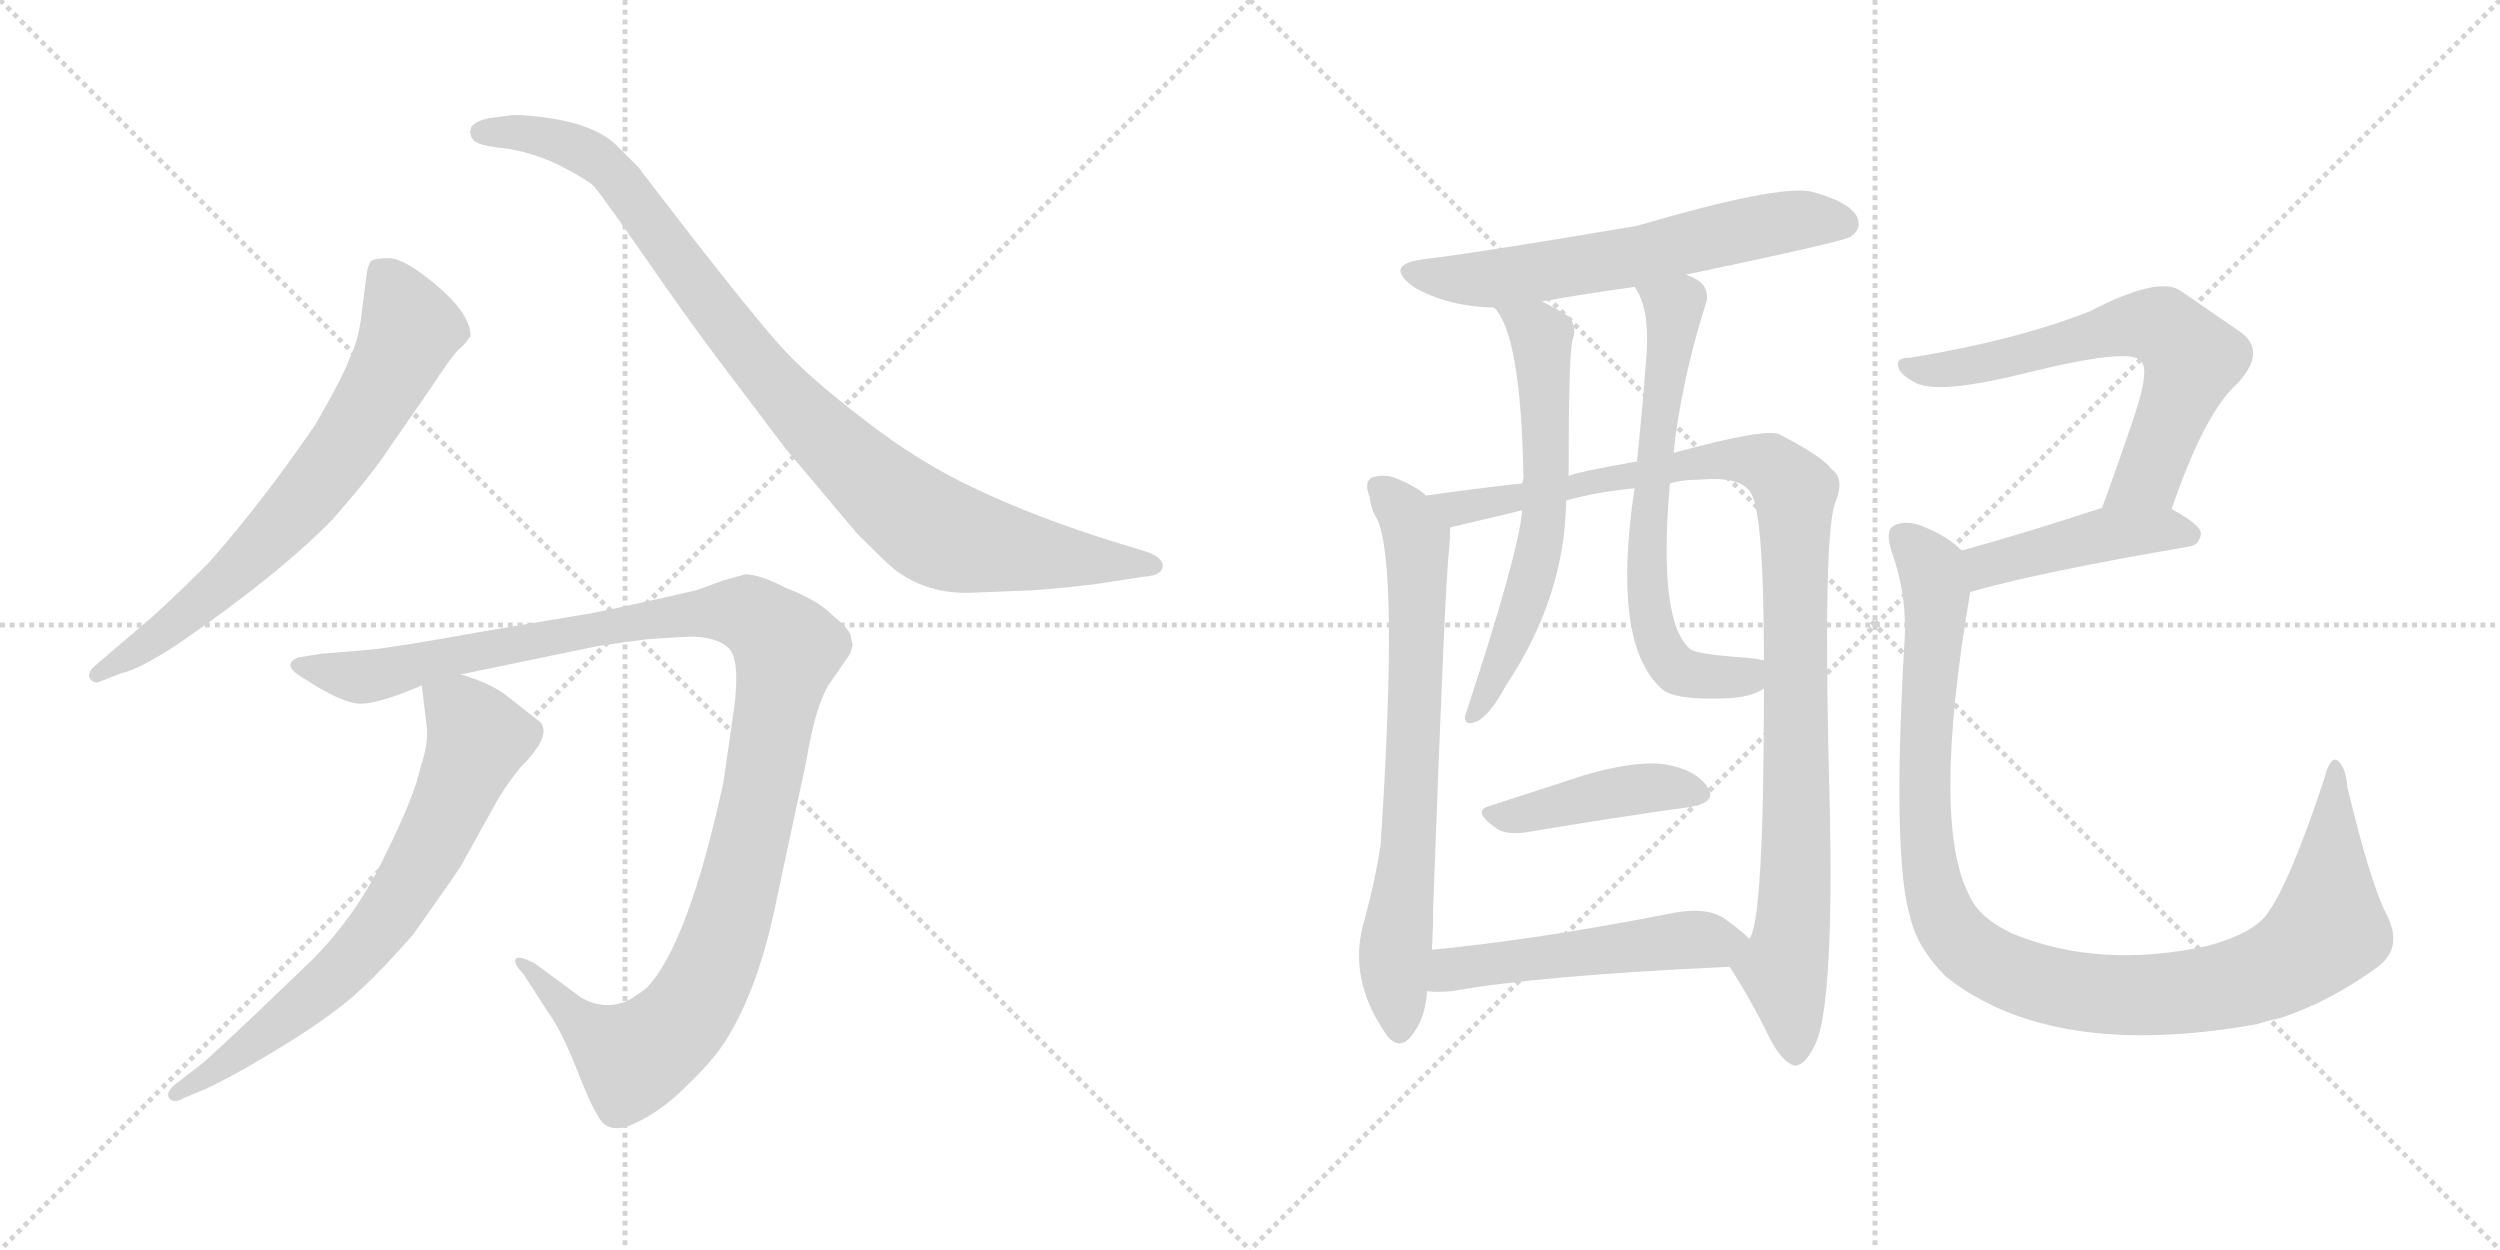 <svg version="1.1" viewBox="0 0 2048 1024" xmlns="http://www.w3.org/2000/svg">
  <g stroke="lightgray" stroke-dasharray="1,1" stroke-width="1" transform="scale(4, 4)">
    <line x1="0" y1="0" x2="256" y2="256"></line>
    <line x1="256" y1="0" x2="0" y2="256"></line>
    <line x1="128" y1="0" x2="128" y2="256"></line>
    <line x1="0" y1="128" x2="256" y2="128"></line>
    <line x1="256" y1="0" x2="512" y2="256"></line>
    <line x1="512" y1="0" x2="256" y2="256"></line>
    <line x1="384" y1="0" x2="384" y2="256"></line>
    <line x1="256" y1="128" x2="512" y2="128"></line>
  </g>
<g transform="scale(1, -1) translate(0, -850)">
   <style type="text/css">
    @keyframes keyframes0 {
      from {
       stroke: black;
       stroke-dashoffset: 696;
       stroke-width: 128;
       }
       69% {
       animation-timing-function: step-end;
       stroke: black;
       stroke-dashoffset: 0;
       stroke-width: 128;
       }
       to {
       stroke: black;
       stroke-width: 1024;
       }
       }
       #make-me-a-hanzi-animation-0 {
         animation: keyframes0 0.816s both;
         animation-delay: 0s;
         animation-timing-function: linear;
       }
    @keyframes keyframes1 {
      from {
       stroke: black;
       stroke-dashoffset: 950;
       stroke-width: 128;
       }
       76% {
       animation-timing-function: step-end;
       stroke: black;
       stroke-dashoffset: 0;
       stroke-width: 128;
       }
       to {
       stroke: black;
       stroke-width: 1024;
       }
       }
       #make-me-a-hanzi-animation-1 {
         animation: keyframes1 1.023s both;
         animation-delay: 0.816s;
         animation-timing-function: linear;
       }
    @keyframes keyframes2 {
      from {
       stroke: black;
       stroke-dashoffset: 1161;
       stroke-width: 128;
       }
       79% {
       animation-timing-function: step-end;
       stroke: black;
       stroke-dashoffset: 0;
       stroke-width: 128;
       }
       to {
       stroke: black;
       stroke-width: 1024;
       }
       }
       #make-me-a-hanzi-animation-2 {
         animation: keyframes2 1.195s both;
         animation-delay: 1.84s;
         animation-timing-function: linear;
       }
    @keyframes keyframes3 {
      from {
       stroke: black;
       stroke-dashoffset: 702;
       stroke-width: 128;
       }
       70% {
       animation-timing-function: step-end;
       stroke: black;
       stroke-dashoffset: 0;
       stroke-width: 128;
       }
       to {
       stroke: black;
       stroke-width: 1024;
       }
       }
       #make-me-a-hanzi-animation-3 {
         animation: keyframes3 0.821s both;
         animation-delay: 3.034s;
         animation-timing-function: linear;
       }
    @keyframes keyframes4 {
      from {
       stroke: black;
       stroke-dashoffset: 611;
       stroke-width: 128;
       }
       67% {
       animation-timing-function: step-end;
       stroke: black;
       stroke-dashoffset: 0;
       stroke-width: 128;
       }
       to {
       stroke: black;
       stroke-width: 1024;
       }
       }
       #make-me-a-hanzi-animation-4 {
         animation: keyframes4 0.747s both;
         animation-delay: 3.856s;
         animation-timing-function: linear;
       }
    @keyframes keyframes5 {
      from {
       stroke: black;
       stroke-dashoffset: 712;
       stroke-width: 128;
       }
       70% {
       animation-timing-function: step-end;
       stroke: black;
       stroke-dashoffset: 0;
       stroke-width: 128;
       }
       to {
       stroke: black;
       stroke-width: 1024;
       }
       }
       #make-me-a-hanzi-animation-5 {
         animation: keyframes5 0.829s both;
         animation-delay: 4.603s;
         animation-timing-function: linear;
       }
    @keyframes keyframes6 {
      from {
       stroke: black;
       stroke-dashoffset: 1026;
       stroke-width: 128;
       }
       77% {
       animation-timing-function: step-end;
       stroke: black;
       stroke-dashoffset: 0;
       stroke-width: 128;
       }
       to {
       stroke: black;
       stroke-width: 1024;
       }
       }
       #make-me-a-hanzi-animation-6 {
         animation: keyframes6 1.085s both;
         animation-delay: 5.432s;
         animation-timing-function: linear;
       }
    @keyframes keyframes7 {
      from {
       stroke: black;
       stroke-dashoffset: 615;
       stroke-width: 128;
       }
       67% {
       animation-timing-function: step-end;
       stroke: black;
       stroke-dashoffset: 0;
       stroke-width: 128;
       }
       to {
       stroke: black;
       stroke-width: 1024;
       }
       }
       #make-me-a-hanzi-animation-7 {
         animation: keyframes7 0.75s both;
         animation-delay: 6.517s;
         animation-timing-function: linear;
       }
    @keyframes keyframes8 {
      from {
       stroke: black;
       stroke-dashoffset: 655;
       stroke-width: 128;
       }
       68% {
       animation-timing-function: step-end;
       stroke: black;
       stroke-dashoffset: 0;
       stroke-width: 128;
       }
       to {
       stroke: black;
       stroke-width: 1024;
       }
       }
       #make-me-a-hanzi-animation-8 {
         animation: keyframes8 0.783s both;
         animation-delay: 7.268s;
         animation-timing-function: linear;
       }
    @keyframes keyframes9 {
      from {
       stroke: black;
       stroke-dashoffset: 425;
       stroke-width: 128;
       }
       58% {
       animation-timing-function: step-end;
       stroke: black;
       stroke-dashoffset: 0;
       stroke-width: 128;
       }
       to {
       stroke: black;
       stroke-width: 1024;
       }
       }
       #make-me-a-hanzi-animation-9 {
         animation: keyframes9 0.596s both;
         animation-delay: 8.051s;
         animation-timing-function: linear;
       }
    @keyframes keyframes10 {
      from {
       stroke: black;
       stroke-dashoffset: 511;
       stroke-width: 128;
       }
       62% {
       animation-timing-function: step-end;
       stroke: black;
       stroke-dashoffset: 0;
       stroke-width: 128;
       }
       to {
       stroke: black;
       stroke-width: 1024;
       }
       }
       #make-me-a-hanzi-animation-10 {
         animation: keyframes10 0.666s both;
         animation-delay: 8.647s;
         animation-timing-function: linear;
       }
    @keyframes keyframes11 {
      from {
       stroke: black;
       stroke-dashoffset: 645;
       stroke-width: 128;
       }
       68% {
       animation-timing-function: step-end;
       stroke: black;
       stroke-dashoffset: 0;
       stroke-width: 128;
       }
       to {
       stroke: black;
       stroke-width: 1024;
       }
       }
       #make-me-a-hanzi-animation-11 {
         animation: keyframes11 0.775s both;
         animation-delay: 9.312s;
         animation-timing-function: linear;
       }
    @keyframes keyframes12 {
      from {
       stroke: black;
       stroke-dashoffset: 443;
       stroke-width: 128;
       }
       59% {
       animation-timing-function: step-end;
       stroke: black;
       stroke-dashoffset: 0;
       stroke-width: 128;
       }
       to {
       stroke: black;
       stroke-width: 1024;
       }
       }
       #make-me-a-hanzi-animation-12 {
         animation: keyframes12 0.611s both;
         animation-delay: 10.087s;
         animation-timing-function: linear;
       }
    @keyframes keyframes13 {
      from {
       stroke: black;
       stroke-dashoffset: 1059;
       stroke-width: 128;
       }
       78% {
       animation-timing-function: step-end;
       stroke: black;
       stroke-dashoffset: 0;
       stroke-width: 128;
       }
       to {
       stroke: black;
       stroke-width: 1024;
       }
       }
       #make-me-a-hanzi-animation-13 {
         animation: keyframes13 1.112s both;
         animation-delay: 10.698s;
         animation-timing-function: linear;
       }
</style>
<path d="M 81.5 291.5 L 99.5 298.5 Q 113.5 301.5 144.5 321.5 Q 227.5 378.5 272.5 424.5 Q 306.5 463.5 318.5 482.5 L 352.5 531.5 Q 369.5 557.5 375.5 563.5 Q 382.5 569.5 384.5 573.5 L 385.5 574.5 Q 385.5 592.5 358.5 615.5 Q 331.5 638.5 318.5 638.5 Q 305.5 638.5 303.5 635.5 Q 301.5 632.5 300.5 626.5 L 296.5 595.5 Q 294.5 573.5 286.5 556.5 Q 279.5 538.5 258.5 502.5 Q 215.5 439.5 171.5 389.5 Q 143.5 361.5 124.5 344.5 L 76.5 303.5 Q 71.5 298.5 73.5 294.5 Q 76.5 289.5 81.5 291.5 Z" fill="lightgray"></path> 
<path d="M 797.5 364.5 L 847.5 366.5 Q 873.5 368.5 897.5 371.5 L 936.5 377.5 Q 952.5 378.5 952.5 386.5 Q 952.5 394.5 934.5 399.5 L 911.5 406.5 Q 850.5 425.5 801.5 448.5 Q 753.5 470.5 707.5 506.5 Q 661.5 541.5 638.5 567.5 Q 615.5 593.5 569.5 652.5 Q 524.5 710.5 523.5 712.5 L 504.5 731.5 Q 485.5 749.5 440.5 754.5 Q 422.5 756.5 418.5 755.5 L 402.5 753.5 Q 390.5 751.5 386.5 746.5 Q 383.5 741.5 387.5 735.5 Q 391.5 730.5 413.5 728.5 Q 435.5 725.5 458.5 714.5 Q 481.5 702.5 486.5 697.5 Q 491.5 691.5 506.5 670.5 L 543.5 617.5 Q 573.5 574.5 606.5 531.5 L 643.5 482.5 L 702.5 412.5 Q 722.5 392.5 731.5 384.5 Q 759.5 362.5 797.5 364.5 Z" fill="lightgray"></path> 
<path d="M 531.5 326.5 L 564.5 328.5 Q 586.5 328.5 596.5 319.5 Q 606.5 310.5 601.5 270.5 L 592.5 208.5 Q 563.5 75.5 529.5 40.5 Q 517.5 31.5 512.5 29.5 Q 494.5 22.5 476.5 32.5 L 438.5 60.5 Q 425.5 67.5 422.5 64.5 Q 420.5 60.5 428.5 52.5 L 448.5 21.5 Q 459.5 6.5 471.5 -23.5 Q 483.5 -54.5 489.5 -63.5 Q 497.5 -80.5 519.5 -70.5 Q 541.5 -60.5 561.5 -40.5 Q 582.5 -20.5 592.5 -5.5 Q 621.5 38.5 636.5 114.5 L 660.5 226.5 Q 667.5 269.5 678.5 288.5 L 696.5 314.5 L 698.5 321.5 L 696.5 330.5 Q 694.5 335.5 681.5 346.5 Q 669.5 358.5 643.5 368.5 Q 622.5 379.5 610.5 379.5 L 592.5 374.5 L 570.5 366.5 Q 487.5 347.5 477.5 346.5 L 394.5 332.5 Q 322.5 319.5 300.5 317.5 L 263.5 314.5 L 244.5 311.5 Q 229.5 305.5 248.5 294.5 Q 280.5 273.5 295.5 273.5 Q 310.5 273.5 345.5 288.5 L 377.5 297.5 L 488.5 320.5 Q 514.5 324.5 531.5 326.5 Z" fill="lightgray"></path> 
<path d="M 345.5 288.5 L 349.5 255.5 Q 351.5 242.5 344.5 221.5 Q 339.5 197.5 315.5 149.5 Q 292.5 100.5 255.5 63.5 L 206.5 16.5 Q 172.5 -15.5 166.5 -20.5 L 144.5 -37.5 Q 135.5 -44.5 138.5 -49.5 Q 142.5 -54.5 150.5 -49.5 L 167.5 -42.5 Q 187.5 -33.5 222.5 -12.5 Q 257.5 8.5 280.5 26.5 Q 303.5 44.5 338.5 84.5 Q 372.5 132.5 377.5 140.5 L 407.5 194.5 Q 416.5 209.5 426.5 221.5 Q 452.5 247.5 442.5 258.5 L 414.5 280.5 Q 401.5 290.5 377.5 297.5 C 349.5 307.5 343.5 309.5 345.5 288.5 Z" fill="lightgray"></path> 
<path d="M 1381.0 625.0 Q 1510.0 652.0 1516.0 656.0 Q 1526.0 663.0 1521.0 673.0 Q 1514.0 685.0 1484.0 693.0 Q 1457.0 699.0 1341.0 665.0 Q 1211.0 643.0 1169.0 638.0 Q 1132.0 634.0 1158.0 615.0 Q 1185.0 599.0 1224.0 598.0 L 1263.0 603.0 Q 1296.0 609.0 1339.0 615.0 L 1381.0 625.0 Z" fill="lightgray"></path> 
<path d="M 1168.0 444.0 Q 1167.0 445.0 1166.0 446.0 Q 1157.0 453.0 1144.0 458.0 Q 1135.0 462.0 1124.0 459.0 Q 1117.0 455.0 1122.0 443.0 Q 1123.0 433.0 1128.0 425.0 Q 1146.0 388.0 1131.0 158.0 Q 1127.0 131.0 1118.0 97.0 Q 1103.0 49.0 1136.0 2.0 Q 1146.0 -11.0 1156.0 1.0 Q 1168.0 16.0 1169.0 38.0 L 1173.0 72.0 Q 1174.0 87.0 1174.0 105.0 Q 1184.0 379.0 1187.0 398.0 Q 1188.0 411.0 1188.0 418.0 C 1188.0 430.0 1188.0 430.0 1168.0 444.0 Z" fill="lightgray"></path> 
<path d="M 1417.0 58.0 Q 1435.0 30.0 1450.0 -1.0 Q 1460.0 -20.0 1470.0 -23.0 Q 1480.0 -23.0 1489.0 -1.0 Q 1502.0 38.0 1499.0 187.0 Q 1493.0 406.0 1503.0 437.0 Q 1512.0 458.0 1500.0 466.0 Q 1493.0 476.0 1458.0 494.0 Q 1448.0 500.0 1371.0 479.0 L 1341.0 472.0 Q 1290.0 463.0 1285.0 460.0 L 1247.0 454.0 Q 1210.0 450.0 1168.0 444.0 C 1138.0 440.0 1159.0 411.0 1188.0 418.0 Q 1231.0 428.0 1247.0 432.0 L 1283.0 440.0 Q 1308.0 447.0 1339.0 450.0 L 1368.0 454.0 Q 1378.0 457.0 1391.0 457.0 Q 1424.0 460.0 1433.0 448.0 Q 1445.0 436.0 1445.0 309.0 L 1445.0 286.0 Q 1445.0 94.0 1433.0 81.0 C 1425.0 52.0 1410.0 69.0 1417.0 58.0 Z" fill="lightgray"></path> 
<path d="M 1224.0 598.0 Q 1246.0 576.0 1248.0 459.0 Q 1248.0 458.0 1247.0 454.0 L 1247.0 432.0 Q 1244.0 396.0 1200.0 263.0 Q 1200.0 256.0 1207.0 258.0 Q 1219.0 261.0 1234.0 289.0 Q 1282.0 361.0 1283.0 440.0 L 1285.0 460.0 Q 1285.0 556.0 1288.0 571.0 Q 1292.0 581.0 1286.0 590.0 Q 1276.0 597.0 1263.0 603.0 C 1236.0 616.0 1207.0 623.0 1224.0 598.0 Z" fill="lightgray"></path> 
<path d="M 1371.0 479.0 Q 1377.0 536.0 1397.0 600.0 Q 1401.0 610.0 1394.0 618.0 Q 1390.0 622.0 1381.0 625.0 C 1354.0 639.0 1325.0 642.0 1339.0 615.0 Q 1351.0 599.0 1349.0 562.0 Q 1346.0 520.0 1341.0 472.0 L 1339.0 450.0 Q 1320.0 323.0 1361.0 286.0 Q 1371.0 276.0 1416.0 278.0 Q 1435.0 279.0 1445.0 286.0 C 1472.0 298.0 1475.0 304.0 1445.0 309.0 Q 1441.0 310.0 1433.0 311.0 Q 1390.0 314.0 1385.0 318.0 Q 1358.0 340.0 1368.0 454.0 L 1371.0 479.0 Z" fill="lightgray"></path> 
<path d="M 1221.0 190.0 Q 1205.0 186.0 1225.0 172.0 Q 1232.0 166.0 1249.0 168.0 Q 1327.0 181.0 1385.0 189.0 Q 1407.0 193.0 1399.0 205.0 Q 1389.0 220.0 1363.0 224.0 Q 1339.0 227.0 1298.0 215.0 Q 1258.0 202.0 1221.0 190.0 Z" fill="lightgray"></path> 
<path d="M 1169.0 38.0 Q 1178.0 37.0 1189.0 38.0 Q 1262.0 51.0 1417.0 58.0 C 1447.0 59.0 1455.0 61.0 1433.0 81.0 Q 1426.0 88.0 1412.0 98.0 Q 1396.0 108.0 1365.0 101.0 Q 1257.0 80.0 1173.0 72.0 C 1143.0 69.0 1139.0 40.0 1169.0 38.0 Z" fill="lightgray"></path> 
<path d="M 1779.0 433.0 Q 1806.0 512.0 1833.0 536.0 Q 1858.0 563.0 1834.0 579.0 Q 1815.0 592.0 1786.0 612.0 Q 1768.0 624.0 1712.0 595.0 Q 1651.0 571.0 1565.0 557.0 Q 1553.0 557.0 1555.0 550.0 Q 1556.0 543.0 1570.0 536.0 Q 1589.0 527.0 1658.0 544.0 Q 1746.0 566.0 1754.0 554.0 Q 1761.0 547.0 1749.0 511.0 Q 1737.0 475.0 1722.0 434.0 C 1712.0 406.0 1769.0 405.0 1779.0 433.0 Z" fill="lightgray"></path> 
<path d="M 1614.0 365.0 Q 1669.0 381.0 1792.0 402.0 Q 1802.0 403.0 1803.0 413.0 Q 1803.0 420.0 1779.0 433.0 C 1757.0 445.0 1751.0 443.0 1722.0 434.0 Q 1658.0 413.0 1607.0 399.0 C 1578.0 391.0 1585.0 357.0 1614.0 365.0 Z" fill="lightgray"></path> 
<path d="M 1955.0 101.0 Q 1942.0 126.0 1923.0 205.0 Q 1922.0 221.0 1915.0 227.0 Q 1909.0 231.0 1904.0 212.0 Q 1876.0 127.0 1857.0 101.0 Q 1845.0 85.0 1808.0 75.0 Q 1720.0 56.0 1649.0 85.0 Q 1621.0 98.0 1613.0 117.0 Q 1582.0 177.0 1614.0 365.0 C 1618.0 391.0 1618.0 391.0 1607.0 399.0 Q 1594.0 412.0 1572.0 420.0 Q 1559.0 424.0 1551.0 419.0 Q 1544.0 415.0 1550.0 397.0 Q 1563.0 360.0 1560.0 322.0 Q 1550.0 147.0 1565.0 98.0 Q 1571.0 73.0 1594.0 50.0 Q 1681.0 -19.0 1849.0 11.0 Q 1858.0 14.0 1868.0 16.0 Q 1908.0 29.0 1948.0 58.0 Q 1969.0 74.0 1955.0 101.0 Z" fill="lightgray"></path> 
      <clipPath id="make-me-a-hanzi-clip-0">
      <path d="M 81.5 291.5 L 99.5 298.5 Q 113.5 301.5 144.5 321.5 Q 227.5 378.5 272.5 424.5 Q 306.5 463.5 318.5 482.5 L 352.5 531.5 Q 369.5 557.5 375.5 563.5 Q 382.5 569.5 384.5 573.5 L 385.5 574.5 Q 385.5 592.5 358.5 615.5 Q 331.5 638.5 318.5 638.5 Q 305.5 638.5 303.5 635.5 Q 301.5 632.5 300.5 626.5 L 296.5 595.5 Q 294.5 573.5 286.5 556.5 Q 279.5 538.5 258.5 502.5 Q 215.5 439.5 171.5 389.5 Q 143.5 361.5 124.5 344.5 L 76.5 303.5 Q 71.5 298.5 73.5 294.5 Q 76.5 289.5 81.5 291.5 Z" fill="lightgray"></path>
      </clipPath>
      <path clip-path="url(#make-me-a-hanzi-clip-0)" d="M 312.5 627.5 L 330.5 596.5 L 334.5 575.5 L 277.5 476.5 L 241.5 431.5 L 168.5 360.5 L 79.5 297.5 " fill="none" id="make-me-a-hanzi-animation-0" stroke-dasharray="568 1136" stroke-linecap="round"></path>

      <clipPath id="make-me-a-hanzi-clip-1">
      <path d="M 797.5 364.5 L 847.5 366.5 Q 873.5 368.5 897.5 371.5 L 936.5 377.5 Q 952.5 378.5 952.5 386.5 Q 952.5 394.5 934.5 399.5 L 911.5 406.5 Q 850.5 425.5 801.5 448.5 Q 753.5 470.5 707.5 506.5 Q 661.5 541.5 638.5 567.5 Q 615.5 593.5 569.5 652.5 Q 524.5 710.5 523.5 712.5 L 504.5 731.5 Q 485.5 749.5 440.5 754.5 Q 422.5 756.5 418.5 755.5 L 402.5 753.5 Q 390.5 751.5 386.5 746.5 Q 383.5 741.5 387.5 735.5 Q 391.5 730.5 413.5 728.5 Q 435.5 725.5 458.5 714.5 Q 481.5 702.5 486.5 697.5 Q 491.5 691.5 506.5 670.5 L 543.5 617.5 Q 573.5 574.5 606.5 531.5 L 643.5 482.5 L 702.5 412.5 Q 722.5 392.5 731.5 384.5 Q 759.5 362.5 797.5 364.5 Z" fill="lightgray"></path>
      </clipPath>
      <path clip-path="url(#make-me-a-hanzi-clip-1)" d="M 394.5 741.5 L 446.5 738.5 L 496.5 713.5 L 650.5 516.5 L 762.5 417.5 L 814.5 401.5 L 945.5 386.5 " fill="none" id="make-me-a-hanzi-animation-1" stroke-dasharray="822 1644" stroke-linecap="round"></path>

      <clipPath id="make-me-a-hanzi-clip-2">
      <path d="M 531.5 326.5 L 564.5 328.5 Q 586.5 328.5 596.5 319.5 Q 606.5 310.5 601.5 270.5 L 592.5 208.5 Q 563.5 75.5 529.5 40.5 Q 517.5 31.5 512.5 29.5 Q 494.5 22.5 476.5 32.5 L 438.5 60.5 Q 425.5 67.5 422.5 64.5 Q 420.5 60.5 428.5 52.5 L 448.5 21.5 Q 459.5 6.5 471.5 -23.5 Q 483.5 -54.5 489.5 -63.5 Q 497.5 -80.5 519.5 -70.5 Q 541.5 -60.5 561.5 -40.5 Q 582.5 -20.5 592.5 -5.5 Q 621.5 38.5 636.5 114.5 L 660.5 226.5 Q 667.5 269.5 678.5 288.5 L 696.5 314.5 L 698.5 321.5 L 696.5 330.5 Q 694.5 335.5 681.5 346.5 Q 669.5 358.5 643.5 368.5 Q 622.5 379.5 610.5 379.5 L 592.5 374.5 L 570.5 366.5 Q 487.5 347.5 477.5 346.5 L 394.5 332.5 Q 322.5 319.5 300.5 317.5 L 263.5 314.5 L 244.5 311.5 Q 229.5 305.5 248.5 294.5 Q 280.5 273.5 295.5 273.5 Q 310.5 273.5 345.5 288.5 L 377.5 297.5 L 488.5 320.5 Q 514.5 324.5 531.5 326.5 Z" fill="lightgray"></path>
      </clipPath>
      <path clip-path="url(#make-me-a-hanzi-clip-2)" d="M 246.5 303.5 L 297.5 295.5 L 385.5 317.5 L 561.5 348.5 L 614.5 346.5 L 636.5 329.5 L 644.5 317.5 L 613.5 156.5 L 592.5 80.5 L 557.5 12.5 L 516.5 -15.5 L 482.5 5.5 L 431.5 58.5 L 425.5 58.5 " fill="none" id="make-me-a-hanzi-animation-2" stroke-dasharray="1033 2066" stroke-linecap="round"></path>

      <clipPath id="make-me-a-hanzi-clip-3">
      <path d="M 345.5 288.5 L 349.5 255.5 Q 351.5 242.5 344.5 221.5 Q 339.5 197.5 315.5 149.5 Q 292.5 100.5 255.5 63.5 L 206.5 16.5 Q 172.5 -15.5 166.5 -20.5 L 144.5 -37.5 Q 135.5 -44.5 138.5 -49.5 Q 142.5 -54.5 150.5 -49.5 L 167.5 -42.5 Q 187.5 -33.5 222.5 -12.5 Q 257.5 8.5 280.5 26.5 Q 303.5 44.5 338.5 84.5 Q 372.5 132.5 377.5 140.5 L 407.5 194.5 Q 416.5 209.5 426.5 221.5 Q 452.5 247.5 442.5 258.5 L 414.5 280.5 Q 401.5 290.5 377.5 297.5 C 349.5 307.5 343.5 309.5 345.5 288.5 Z" fill="lightgray"></path>
      </clipPath>
      <path clip-path="url(#make-me-a-hanzi-clip-3)" d="M 352.5 283.5 L 384.5 258.5 L 391.5 242.5 L 324.5 107.5 L 262.5 39.5 L 180.5 -24.5 L 144.5 -44.5 " fill="none" id="make-me-a-hanzi-animation-3" stroke-dasharray="574 1148" stroke-linecap="round"></path>

      <clipPath id="make-me-a-hanzi-clip-4">
      <path d="M 1381.0 625.0 Q 1510.0 652.0 1516.0 656.0 Q 1526.0 663.0 1521.0 673.0 Q 1514.0 685.0 1484.0 693.0 Q 1457.0 699.0 1341.0 665.0 Q 1211.0 643.0 1169.0 638.0 Q 1132.0 634.0 1158.0 615.0 Q 1185.0 599.0 1224.0 598.0 L 1263.0 603.0 Q 1296.0 609.0 1339.0 615.0 L 1381.0 625.0 Z" fill="lightgray"></path>
      </clipPath>
      <path clip-path="url(#make-me-a-hanzi-clip-4)" d="M 1161.0 628.0 L 1181.0 622.0 L 1228.0 622.0 L 1327.0 637.0 L 1467.0 669.0 L 1510.0 667.0 " fill="none" id="make-me-a-hanzi-animation-4" stroke-dasharray="483 966" stroke-linecap="round"></path>

      <clipPath id="make-me-a-hanzi-clip-5">
      <path d="M 1168.0 444.0 Q 1167.0 445.0 1166.0 446.0 Q 1157.0 453.0 1144.0 458.0 Q 1135.0 462.0 1124.0 459.0 Q 1117.0 455.0 1122.0 443.0 Q 1123.0 433.0 1128.0 425.0 Q 1146.0 388.0 1131.0 158.0 Q 1127.0 131.0 1118.0 97.0 Q 1103.0 49.0 1136.0 2.0 Q 1146.0 -11.0 1156.0 1.0 Q 1168.0 16.0 1169.0 38.0 L 1173.0 72.0 Q 1174.0 87.0 1174.0 105.0 Q 1184.0 379.0 1187.0 398.0 Q 1188.0 411.0 1188.0 418.0 C 1188.0 430.0 1188.0 430.0 1168.0 444.0 Z" fill="lightgray"></path>
      </clipPath>
      <path clip-path="url(#make-me-a-hanzi-clip-5)" d="M 1130.0 450.0 L 1151.0 429.0 L 1161.0 405.0 L 1154.0 147.0 L 1142.0 64.0 L 1146.0 6.0 " fill="none" id="make-me-a-hanzi-animation-5" stroke-dasharray="584 1168" stroke-linecap="round"></path>

      <clipPath id="make-me-a-hanzi-clip-6">
      <path d="M 1417.0 58.0 Q 1435.0 30.0 1450.0 -1.0 Q 1460.0 -20.0 1470.0 -23.0 Q 1480.0 -23.0 1489.0 -1.0 Q 1502.0 38.0 1499.0 187.0 Q 1493.0 406.0 1503.0 437.0 Q 1512.0 458.0 1500.0 466.0 Q 1493.0 476.0 1458.0 494.0 Q 1448.0 500.0 1371.0 479.0 L 1341.0 472.0 Q 1290.0 463.0 1285.0 460.0 L 1247.0 454.0 Q 1210.0 450.0 1168.0 444.0 C 1138.0 440.0 1159.0 411.0 1188.0 418.0 Q 1231.0 428.0 1247.0 432.0 L 1283.0 440.0 Q 1308.0 447.0 1339.0 450.0 L 1368.0 454.0 Q 1378.0 457.0 1391.0 457.0 Q 1424.0 460.0 1433.0 448.0 Q 1445.0 436.0 1445.0 309.0 L 1445.0 286.0 Q 1445.0 94.0 1433.0 81.0 C 1425.0 52.0 1410.0 69.0 1417.0 58.0 Z" fill="lightgray"></path>
      </clipPath>
      <path clip-path="url(#make-me-a-hanzi-clip-6)" d="M 1177.0 444.0 L 1196.0 433.0 L 1408.0 474.0 L 1449.0 469.0 L 1470.0 448.0 L 1472.0 151.0 L 1461.0 57.0 L 1470.0 -12.0 " fill="none" id="make-me-a-hanzi-animation-6" stroke-dasharray="898 1796" stroke-linecap="round"></path>

      <clipPath id="make-me-a-hanzi-clip-7">
      <path d="M 1224.0 598.0 Q 1246.0 576.0 1248.0 459.0 Q 1248.0 458.0 1247.0 454.0 L 1247.0 432.0 Q 1244.0 396.0 1200.0 263.0 Q 1200.0 256.0 1207.0 258.0 Q 1219.0 261.0 1234.0 289.0 Q 1282.0 361.0 1283.0 440.0 L 1285.0 460.0 Q 1285.0 556.0 1288.0 571.0 Q 1292.0 581.0 1286.0 590.0 Q 1276.0 597.0 1263.0 603.0 C 1236.0 616.0 1207.0 623.0 1224.0 598.0 Z" fill="lightgray"></path>
      </clipPath>
      <path clip-path="url(#make-me-a-hanzi-clip-7)" d="M 1231.0 598.0 L 1259.0 580.0 L 1262.0 571.0 L 1266.0 433.0 L 1251.0 361.0 L 1208.0 266.0 " fill="none" id="make-me-a-hanzi-animation-7" stroke-dasharray="487 974" stroke-linecap="round"></path>

      <clipPath id="make-me-a-hanzi-clip-8">
      <path d="M 1371.0 479.0 Q 1377.0 536.0 1397.0 600.0 Q 1401.0 610.0 1394.0 618.0 Q 1390.0 622.0 1381.0 625.0 C 1354.0 639.0 1325.0 642.0 1339.0 615.0 Q 1351.0 599.0 1349.0 562.0 Q 1346.0 520.0 1341.0 472.0 L 1339.0 450.0 Q 1320.0 323.0 1361.0 286.0 Q 1371.0 276.0 1416.0 278.0 Q 1435.0 279.0 1445.0 286.0 C 1472.0 298.0 1475.0 304.0 1445.0 309.0 Q 1441.0 310.0 1433.0 311.0 Q 1390.0 314.0 1385.0 318.0 Q 1358.0 340.0 1368.0 454.0 L 1371.0 479.0 Z" fill="lightgray"></path>
      </clipPath>
      <path clip-path="url(#make-me-a-hanzi-clip-8)" d="M 1347.0 613.0 L 1372.0 598.0 L 1349.0 416.0 L 1358.0 324.0 L 1380.0 299.0 L 1429.0 296.0 L 1438.0 303.0 " fill="none" id="make-me-a-hanzi-animation-8" stroke-dasharray="527 1054" stroke-linecap="round"></path>

      <clipPath id="make-me-a-hanzi-clip-9">
      <path d="M 1221.0 190.0 Q 1205.0 186.0 1225.0 172.0 Q 1232.0 166.0 1249.0 168.0 Q 1327.0 181.0 1385.0 189.0 Q 1407.0 193.0 1399.0 205.0 Q 1389.0 220.0 1363.0 224.0 Q 1339.0 227.0 1298.0 215.0 Q 1258.0 202.0 1221.0 190.0 Z" fill="lightgray"></path>
      </clipPath>
      <path clip-path="url(#make-me-a-hanzi-clip-9)" d="M 1223.0 181.0 L 1357.0 205.0 L 1389.0 199.0 " fill="none" id="make-me-a-hanzi-animation-9" stroke-dasharray="297 594" stroke-linecap="round"></path>

      <clipPath id="make-me-a-hanzi-clip-10">
      <path d="M 1169.0 38.0 Q 1178.0 37.0 1189.0 38.0 Q 1262.0 51.0 1417.0 58.0 C 1447.0 59.0 1455.0 61.0 1433.0 81.0 Q 1426.0 88.0 1412.0 98.0 Q 1396.0 108.0 1365.0 101.0 Q 1257.0 80.0 1173.0 72.0 C 1143.0 69.0 1139.0 40.0 1169.0 38.0 Z" fill="lightgray"></path>
      </clipPath>
      <path clip-path="url(#make-me-a-hanzi-clip-10)" d="M 1174.0 43.0 L 1189.0 56.0 L 1208.0 59.0 L 1378.0 80.0 L 1423.0 79.0 " fill="none" id="make-me-a-hanzi-animation-10" stroke-dasharray="383 766" stroke-linecap="round"></path>

      <clipPath id="make-me-a-hanzi-clip-11">
      <path d="M 1779.0 433.0 Q 1806.0 512.0 1833.0 536.0 Q 1858.0 563.0 1834.0 579.0 Q 1815.0 592.0 1786.0 612.0 Q 1768.0 624.0 1712.0 595.0 Q 1651.0 571.0 1565.0 557.0 Q 1553.0 557.0 1555.0 550.0 Q 1556.0 543.0 1570.0 536.0 Q 1589.0 527.0 1658.0 544.0 Q 1746.0 566.0 1754.0 554.0 Q 1761.0 547.0 1749.0 511.0 Q 1737.0 475.0 1722.0 434.0 C 1712.0 406.0 1769.0 405.0 1779.0 433.0 Z" fill="lightgray"></path>
      </clipPath>
      <path clip-path="url(#make-me-a-hanzi-clip-11)" d="M 1563.0 550.0 L 1584.0 546.0 L 1644.0 555.0 L 1731.0 582.0 L 1775.0 581.0 L 1796.0 556.0 L 1794.0 548.0 L 1758.0 459.0 L 1729.0 439.0 " fill="none" id="make-me-a-hanzi-animation-11" stroke-dasharray="517 1034" stroke-linecap="round"></path>

      <clipPath id="make-me-a-hanzi-clip-12">
      <path d="M 1614.0 365.0 Q 1669.0 381.0 1792.0 402.0 Q 1802.0 403.0 1803.0 413.0 Q 1803.0 420.0 1779.0 433.0 C 1757.0 445.0 1751.0 443.0 1722.0 434.0 Q 1658.0 413.0 1607.0 399.0 C 1578.0 391.0 1585.0 357.0 1614.0 365.0 Z" fill="lightgray"></path>
      </clipPath>
      <path clip-path="url(#make-me-a-hanzi-clip-12)" d="M 1617.0 372.0 L 1631.0 388.0 L 1729.0 413.0 L 1772.0 417.0 L 1793.0 412.0 " fill="none" id="make-me-a-hanzi-animation-12" stroke-dasharray="315 630" stroke-linecap="round"></path>

      <clipPath id="make-me-a-hanzi-clip-13">
      <path d="M 1955.0 101.0 Q 1942.0 126.0 1923.0 205.0 Q 1922.0 221.0 1915.0 227.0 Q 1909.0 231.0 1904.0 212.0 Q 1876.0 127.0 1857.0 101.0 Q 1845.0 85.0 1808.0 75.0 Q 1720.0 56.0 1649.0 85.0 Q 1621.0 98.0 1613.0 117.0 Q 1582.0 177.0 1614.0 365.0 C 1618.0 391.0 1618.0 391.0 1607.0 399.0 Q 1594.0 412.0 1572.0 420.0 Q 1559.0 424.0 1551.0 419.0 Q 1544.0 415.0 1550.0 397.0 Q 1563.0 360.0 1560.0 322.0 Q 1550.0 147.0 1565.0 98.0 Q 1571.0 73.0 1594.0 50.0 Q 1681.0 -19.0 1849.0 11.0 Q 1858.0 14.0 1868.0 16.0 Q 1908.0 29.0 1948.0 58.0 Q 1969.0 74.0 1955.0 101.0 Z" fill="lightgray"></path>
      </clipPath>
      <path clip-path="url(#make-me-a-hanzi-clip-13)" d="M 1559.0 411.0 L 1579.0 390.0 L 1587.0 358.0 L 1576.0 228.0 L 1585.0 121.0 L 1602.0 83.0 L 1636.0 58.0 L 1680.0 42.0 L 1749.0 35.0 L 1816.0 40.0 L 1872.0 60.0 L 1907.0 89.0 L 1914.0 220.0 " fill="none" id="make-me-a-hanzi-animation-13" stroke-dasharray="931 1862" stroke-linecap="round"></path>

</g>
</svg>
